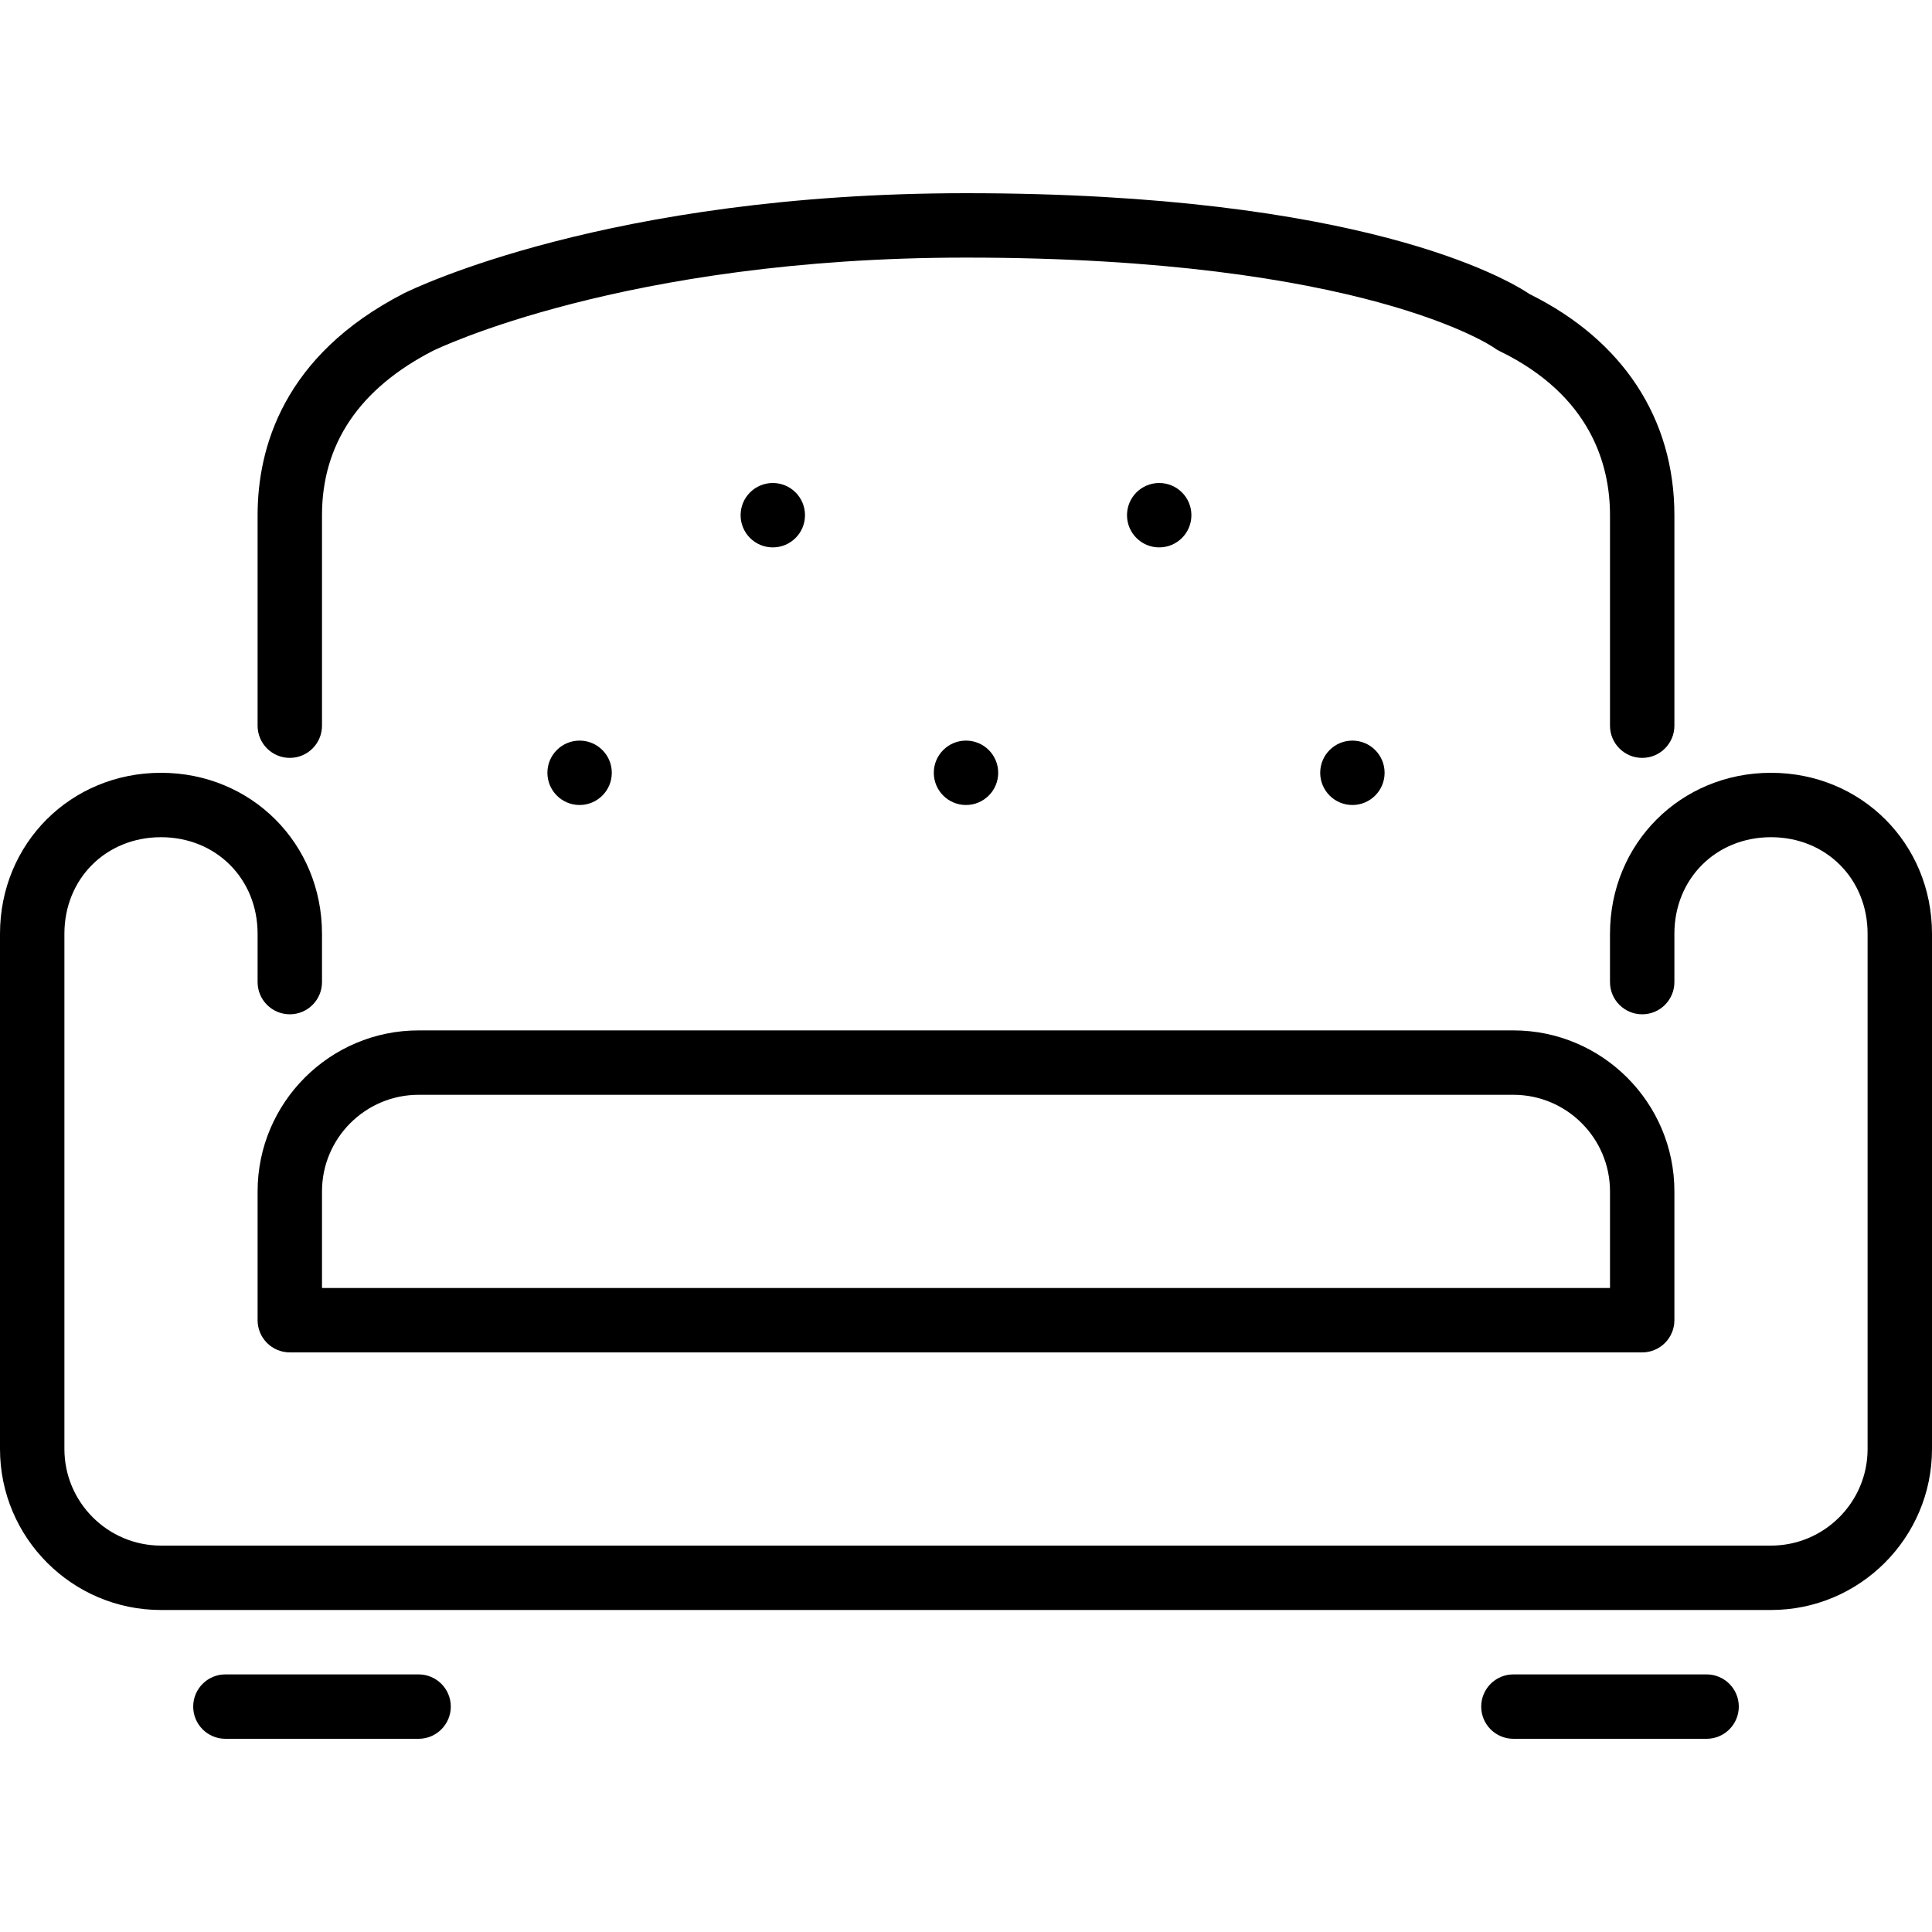 <?xml version="1.0" encoding="iso-8859-1"?>
<!-- Generator: Adobe Illustrator 19.0.0, SVG Export Plug-In . SVG Version: 6.00 Build 0)  -->
<svg version="1.1" id="sofa" xmlns="http://www.w3.org/2000/svg" xmlns:xlink="http://www.w3.org/1999/xlink" x="0px" y="0px"
	 viewBox="0 0 512 512" style="enable-background:new 0 0 512 512;" xml:space="preserve">
<g>
	<g>
		<g>
			<path d="M469.333,204.8c-23.927,0-42.667,18.739-42.667,42.667v12.8c0,4.71,3.823,8.533,8.533,8.533s8.533-3.823,8.533-8.533
				v-12.8c0-14.592,11.008-25.6,25.6-25.6s25.6,11.008,25.6,25.6V384c0,14.114-11.486,25.6-25.6,25.6H42.667
				c-14.114,0-25.6-11.486-25.6-25.6V247.467c0-14.592,11.008-25.6,25.6-25.6c14.592,0,25.6,11.008,25.6,25.6v12.8
				c0,4.71,3.823,8.533,8.533,8.533s8.533-3.823,8.533-8.533v-12.8c0-23.927-18.739-42.667-42.667-42.667
				C18.739,204.8,0,223.539,0,247.467V384c0,23.526,19.14,42.667,42.667,42.667h426.667C492.86,426.667,512,407.526,512,384V247.467
				C512,223.539,493.261,204.8,469.333,204.8z"/>
			<path d="M68.267,315.733v34.133c0,4.71,3.823,8.533,8.533,8.533h358.4c4.71,0,8.533-3.823,8.533-8.533v-34.133
				c0-23.526-19.14-42.667-42.667-42.667H110.933C87.407,273.067,68.267,292.207,68.267,315.733z M426.667,315.733v25.6H85.333
				v-25.6c0-14.114,11.486-25.6,25.6-25.6h290.133C415.181,290.133,426.667,301.619,426.667,315.733z"/>
			<path d="M213.333,136.533c0-4.71-3.814-8.533-8.533-8.533s-8.533,3.823-8.533,8.533s3.814,8.533,8.533,8.533
				S213.333,141.244,213.333,136.533z"/>
			<path d="M76.8,200.849c4.71,0,8.533-3.823,8.533-8.533v-55.782c0-18.876,9.924-33.553,29.414-43.571
				c0.495-0.239,50.449-24.695,141.252-24.695c105.489,0,139.682,23.706,139.947,23.893c0.435,0.324,0.896,0.614,1.391,0.845
				c24.243,11.785,29.329,30.174,29.329,43.529v55.782c0,4.71,3.823,8.533,8.533,8.533s8.533-3.823,8.533-8.533v-55.782
				c0-25.557-13.611-46.336-38.34-58.581C399.454,73.967,360.883,51.2,256,51.2c-94.788,0-146.714,25.421-148.966,26.539
				c-32.043,16.469-38.767,41.062-38.767,58.795v55.782C68.267,197.026,72.09,200.849,76.8,200.849z"/>
			<path d="M162.133,204.8c0-4.71-3.814-8.533-8.533-8.533c-4.719,0-8.533,3.823-8.533,8.533s3.814,8.533,8.533,8.533
				C158.319,213.333,162.133,209.51,162.133,204.8z"/>
			<path d="M110.933,443.733h-51.2c-4.71,0-8.533,3.823-8.533,8.533s3.823,8.533,8.533,8.533h51.2c4.71,0,8.533-3.823,8.533-8.533
				S115.644,443.733,110.933,443.733z"/>
			<path d="M452.267,443.733h-51.2c-4.71,0-8.533,3.823-8.533,8.533s3.823,8.533,8.533,8.533h51.2c4.71,0,8.533-3.823,8.533-8.533
				S456.977,443.733,452.267,443.733z"/>
			<path d="M264.533,204.8c0-4.71-3.814-8.533-8.533-8.533s-8.533,3.823-8.533,8.533s3.814,8.533,8.533,8.533
				S264.533,209.51,264.533,204.8z"/>
			<path d="M315.733,136.533c0-4.71-3.814-8.533-8.533-8.533s-8.533,3.823-8.533,8.533s3.814,8.533,8.533,8.533
				S315.733,141.244,315.733,136.533z"/>
			<path d="M366.933,204.8c0-4.71-3.814-8.533-8.533-8.533s-8.533,3.823-8.533,8.533s3.814,8.533,8.533,8.533
				S366.933,209.51,366.933,204.8z"/>
		</g>
	</g>
</g>
<g>
</g>
<g>
</g>
<g>
</g>
<g>
</g>
<g>
</g>
<g>
</g>
<g>
</g>
<g>
</g>
<g>
</g>
<g>
</g>
<g>
</g>
<g>
</g>
<g>
</g>
<g>
</g>
<g>
</g>
</svg>
